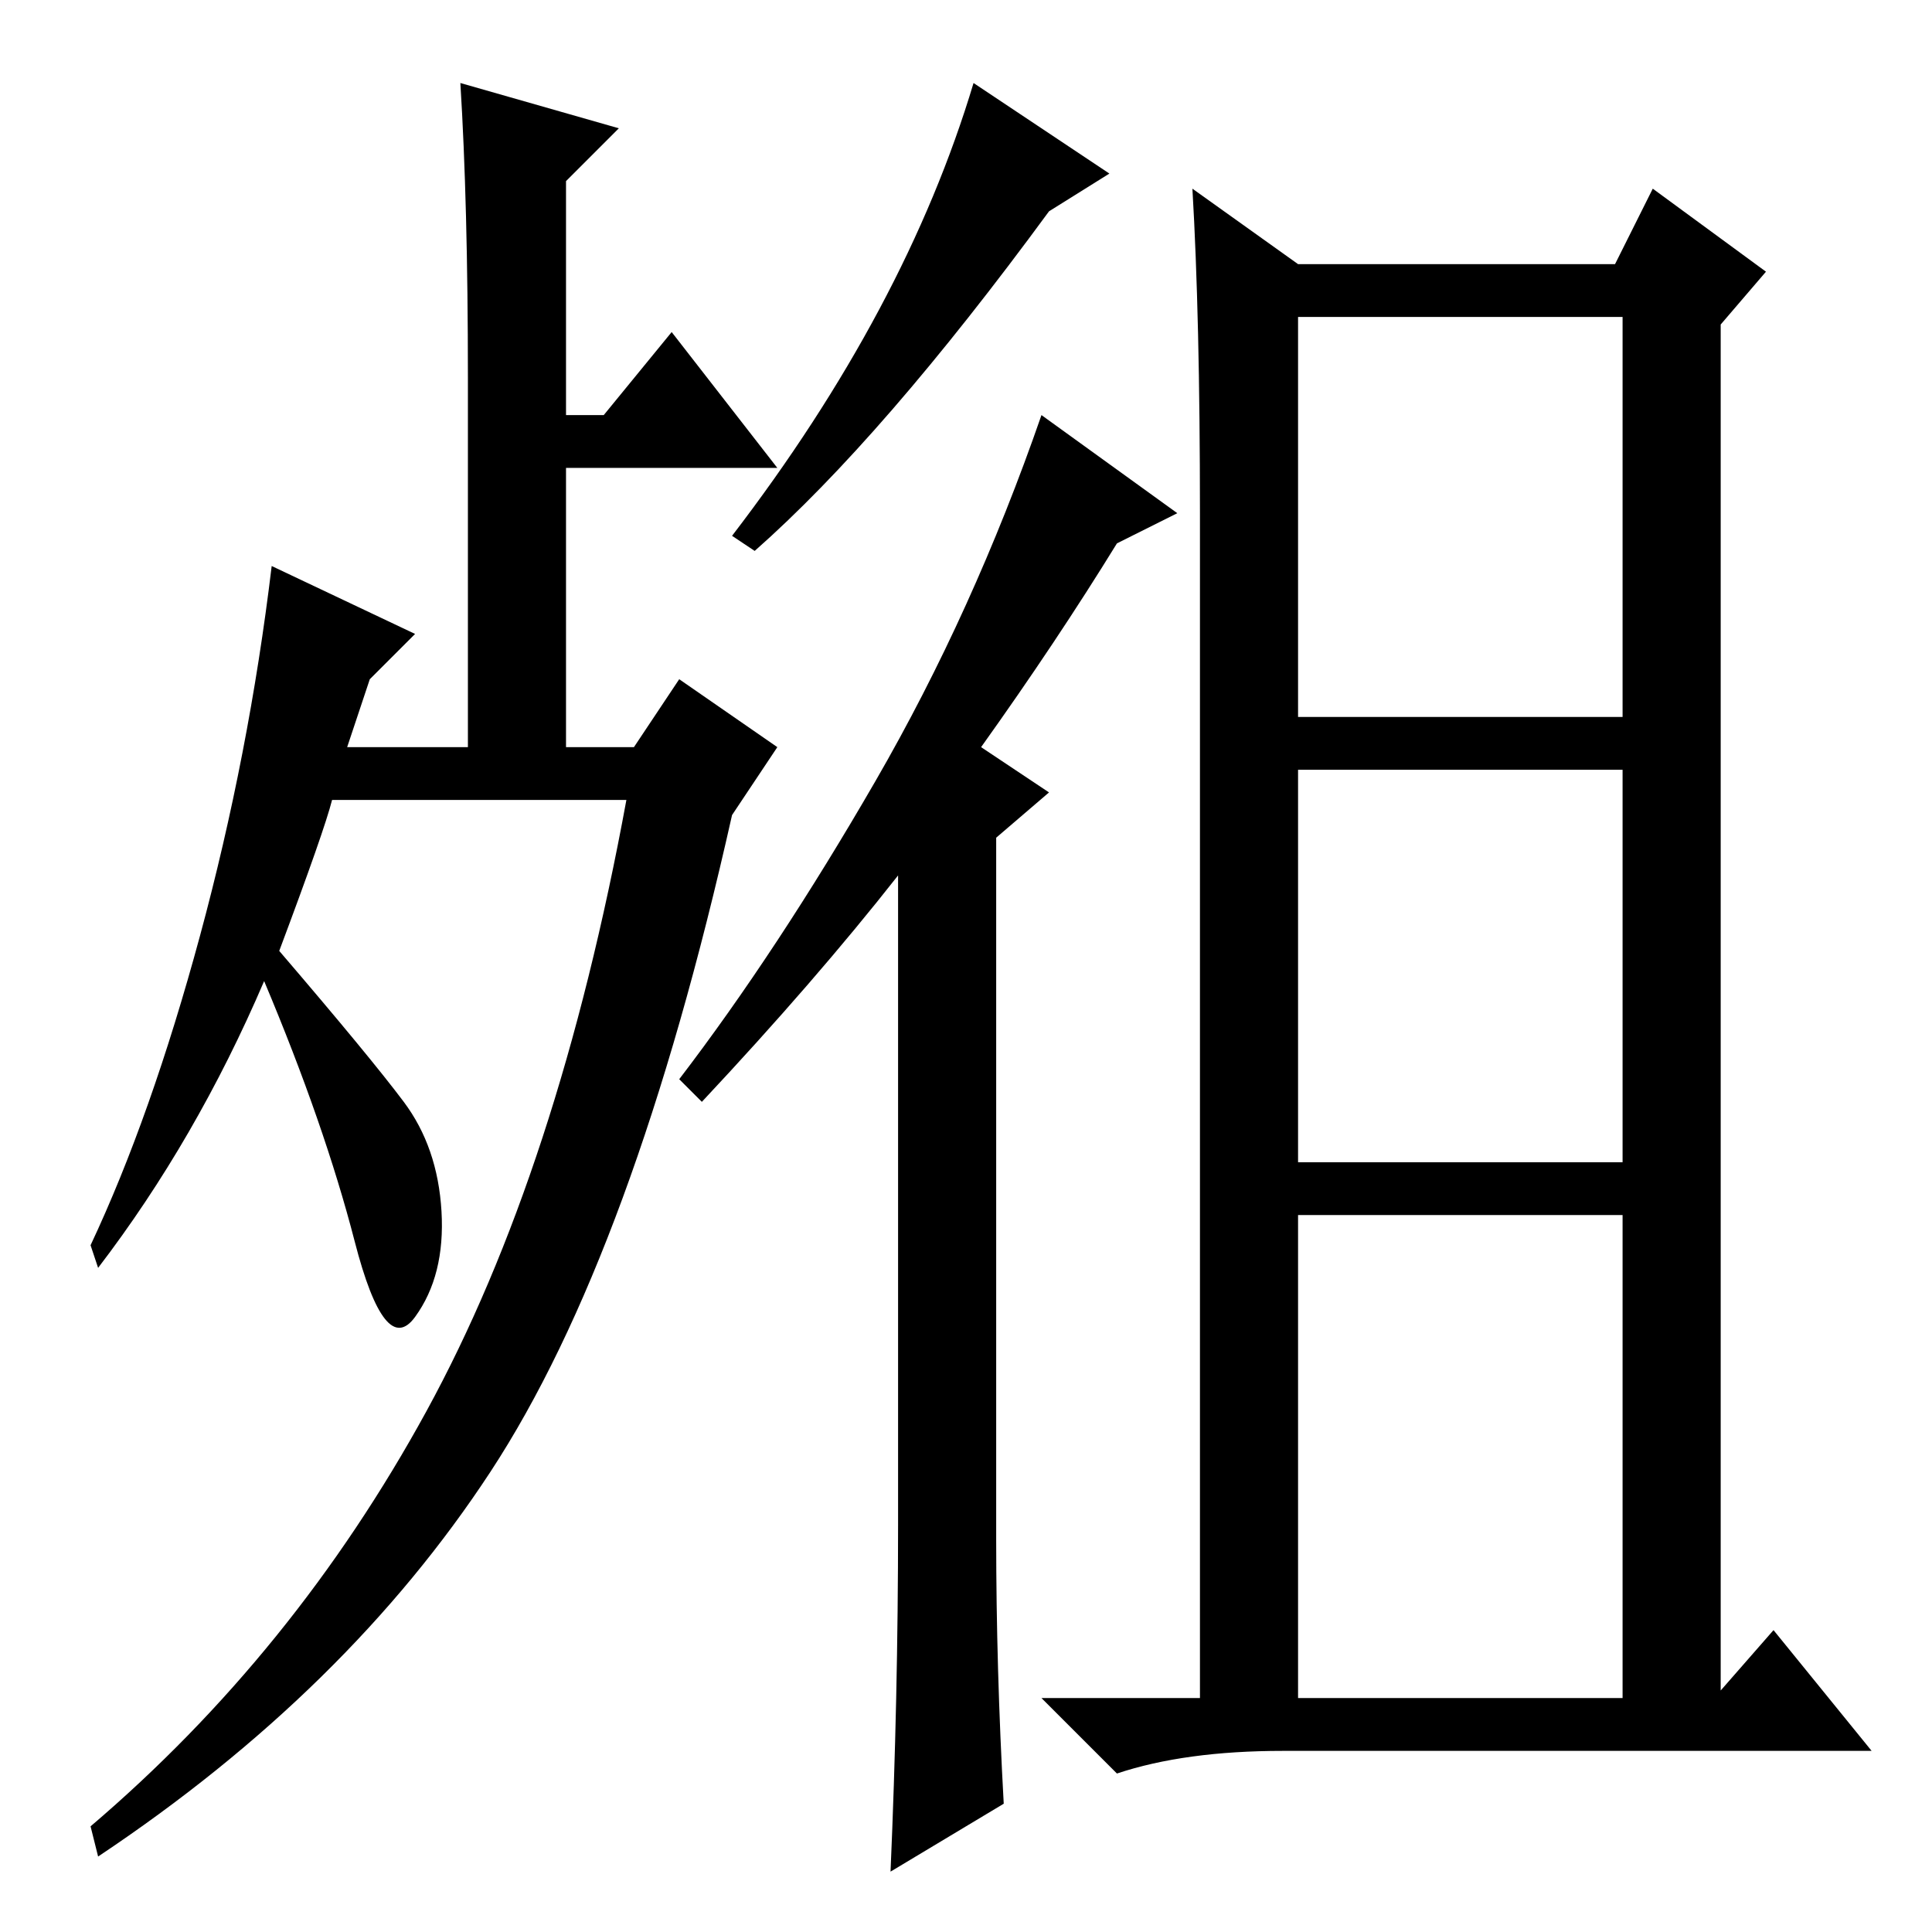 <?xml version="1.0" standalone="no"?>
<!DOCTYPE svg PUBLIC "-//W3C//DTD SVG 1.1//EN" "http://www.w3.org/Graphics/SVG/1.1/DTD/svg11.dtd" >
<svg xmlns="http://www.w3.org/2000/svg" xmlns:xlink="http://www.w3.org/1999/xlink" version="1.1" viewBox="0 -36 256 256">
  <g transform="matrix(1 0 0 -1 0 220)">
   <path fill="currentColor"
d="M37 130q12 -14 16.5 -20t5 -14.5t-3.5 -14t-8 10t-12 34.5q-9 -21 -22 -38l-1 3q8 17 14.5 41t9.5 49l19 -9l-6 -6l-3 -9h16v49q0 23 -1 39l21 -6l-7 -7v-31h5l9 11l14 -18h-28v-37h9l6 9l13 -9l-6 -9q-13 -58 -32 -87t-52 -51l-1 4q27 23 44.5 55t26.5 81h-39
q-1 -4 -7 -20zM147 233l-8 -5q-22 -30 -39 -45l-3 2q23 30 32 60zM133 17l-15 -9q1 23 1 46v86q-11 -14 -26 -30l-3 3q13 17 26 39.5t22 48.5l18 -13l-8 -4q-8 -13 -18 -27l9 -6l-7 -6v-93q0 -17 1 -35zM172 31h43v64h-43v-64zM235 40l13 -16h-78q-13 0 -22 -3l-10 10h21
v157q0 26 -1 43l14 -10h42l5 10l15 -11l-6 -7v-181zM172 161h43v53h-43v-53zM172 102h43v52h-43v-52z" />
  </g>

</svg>

